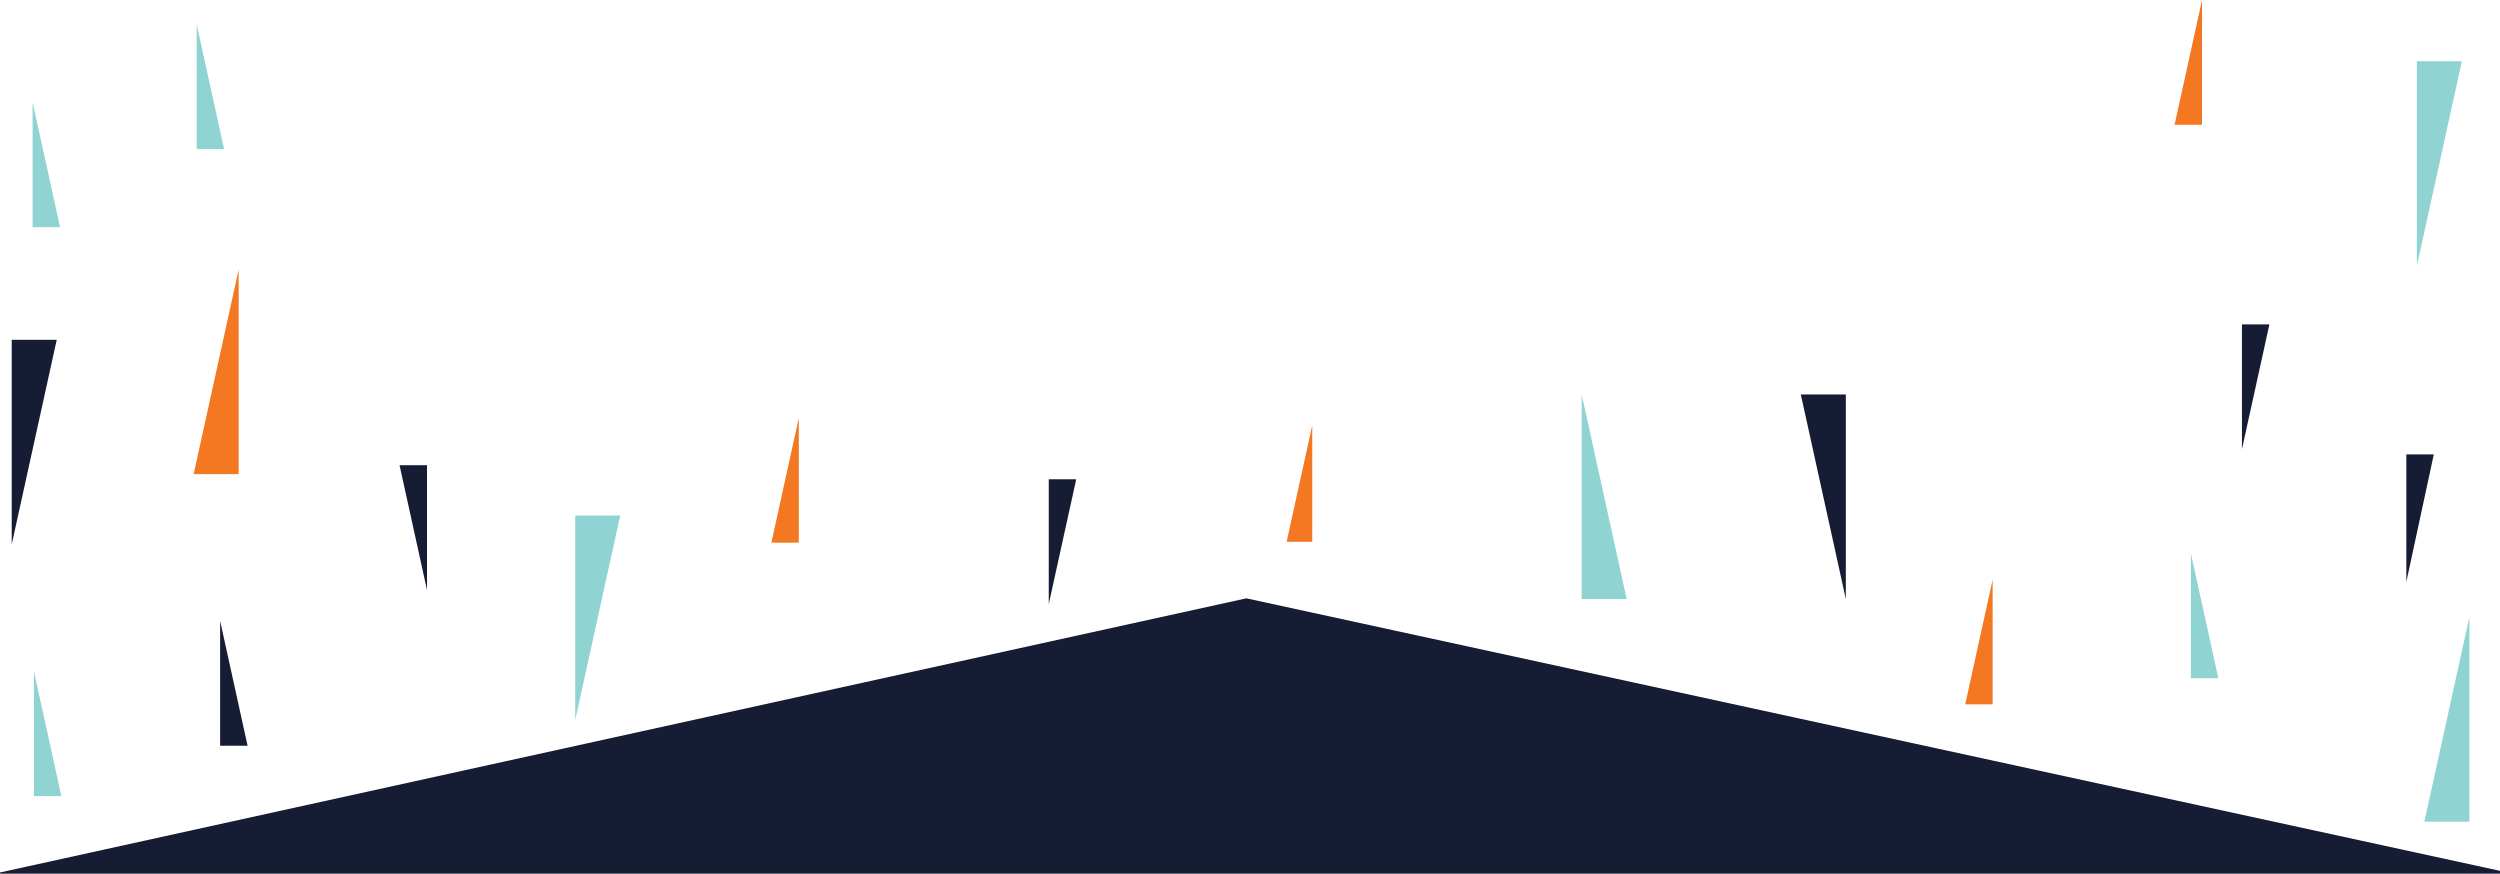 <?xml version="1.0" encoding="utf-8"?>
<!-- Generator: Adobe Illustrator 16.0.0, SVG Export Plug-In . SVG Version: 6.00 Build 0)  -->
<!DOCTYPE svg PUBLIC "-//W3C//DTD SVG 1.1//EN" "http://www.w3.org/Graphics/SVG/1.1/DTD/svg11.dtd">
<svg version="1.1" id="Layer_1" xmlns="http://www.w3.org/2000/svg" xmlns:xlink="http://www.w3.org/1999/xlink" x="0px" y="0px"
	 width="1920.366px" height="671.092px" viewBox="0 0 1920.366 671.092" enable-background="new 0 0 1920.366 671.092"
	 xml:space="preserve">
<g>
	<polygon fill="#F47821" points="1691.472,0 1691.472,95.871 1670.381,95.871 	"/>
	<polygon fill="#161C34" points="306.909,357.344 328,357.344 328,453.215 	"/>
	<polygon fill="#8FD3D2" points="46.149,174.534 25.059,174.534 25.059,78.663 	"/>
	<polygon fill="#8FD3D2" points="172.149,114.534 151.059,114.534 151.059,18.663 	"/>
	<polygon fill="#F47821" points="183.347,206.994 183.347,364.183 148.766,364.183 	"/>
	<polygon fill="#161C34" points="9,418.183 9,260.994 43.581,260.994 	"/>
	<polygon fill="#161C34" points="1848.424,446.931 1848.424,349.06 1869.515,349.06 	"/>
	<polygon fill="#161C34" points="1722.146,345.041 1722.146,249.17 1743.237,249.17 	"/>
	<polygon fill="#8FD3D2" points="1856.517,204.183 1856.517,46.994 1891.098,46.994 	"/>
	<polygon fill="#161C34" points="1383.287,302.994 1417.868,302.994 1417.868,460.183 	"/>
	<polygon fill="#F47821" points="1008,326.701 1008,416.183 988.313,416.183 	"/>
	<polygon fill="#8FD3D2" points="1249.544,460.183 1214.963,460.183 1214.963,302.994 	"/>
	<polygon fill="#161C34" points="190.183,572.809 169.092,572.809 169.092,476.938 	"/>
	<polygon fill="#F47821" points="613.609,321.002 613.609,416.873 592.517,416.873 	"/>
	<polygon fill="#161C34" points="805.598,464.041 805.598,368.17 826.688,368.17 	"/>
	<polygon fill="#8FD3D2" points="47.149,611.534 26.059,611.534 26.059,515.663 	"/>
	<polygon fill="#8FD3D2" points="441.833,553.183 441.833,395.994 476.415,395.994 	"/>
	<polygon fill="#8FD3D2" points="1704.03,521.03 1682.938,521.03 1682.938,425.159 	"/>
	<polygon fill="#8FD3D2" points="1896.841,473.994 1896.841,631.183 1862.26,631.183 	"/>
	<polygon fill="#F47821" points="1530.656,445.16 1530.656,541.031 1509.564,541.031 	"/>
	<polygon fill="#161C34" points="1920.366,668.93 1920,804.217 0,804.217 0,670.186 957.366,459.595 	"/>
</g>
</svg>

